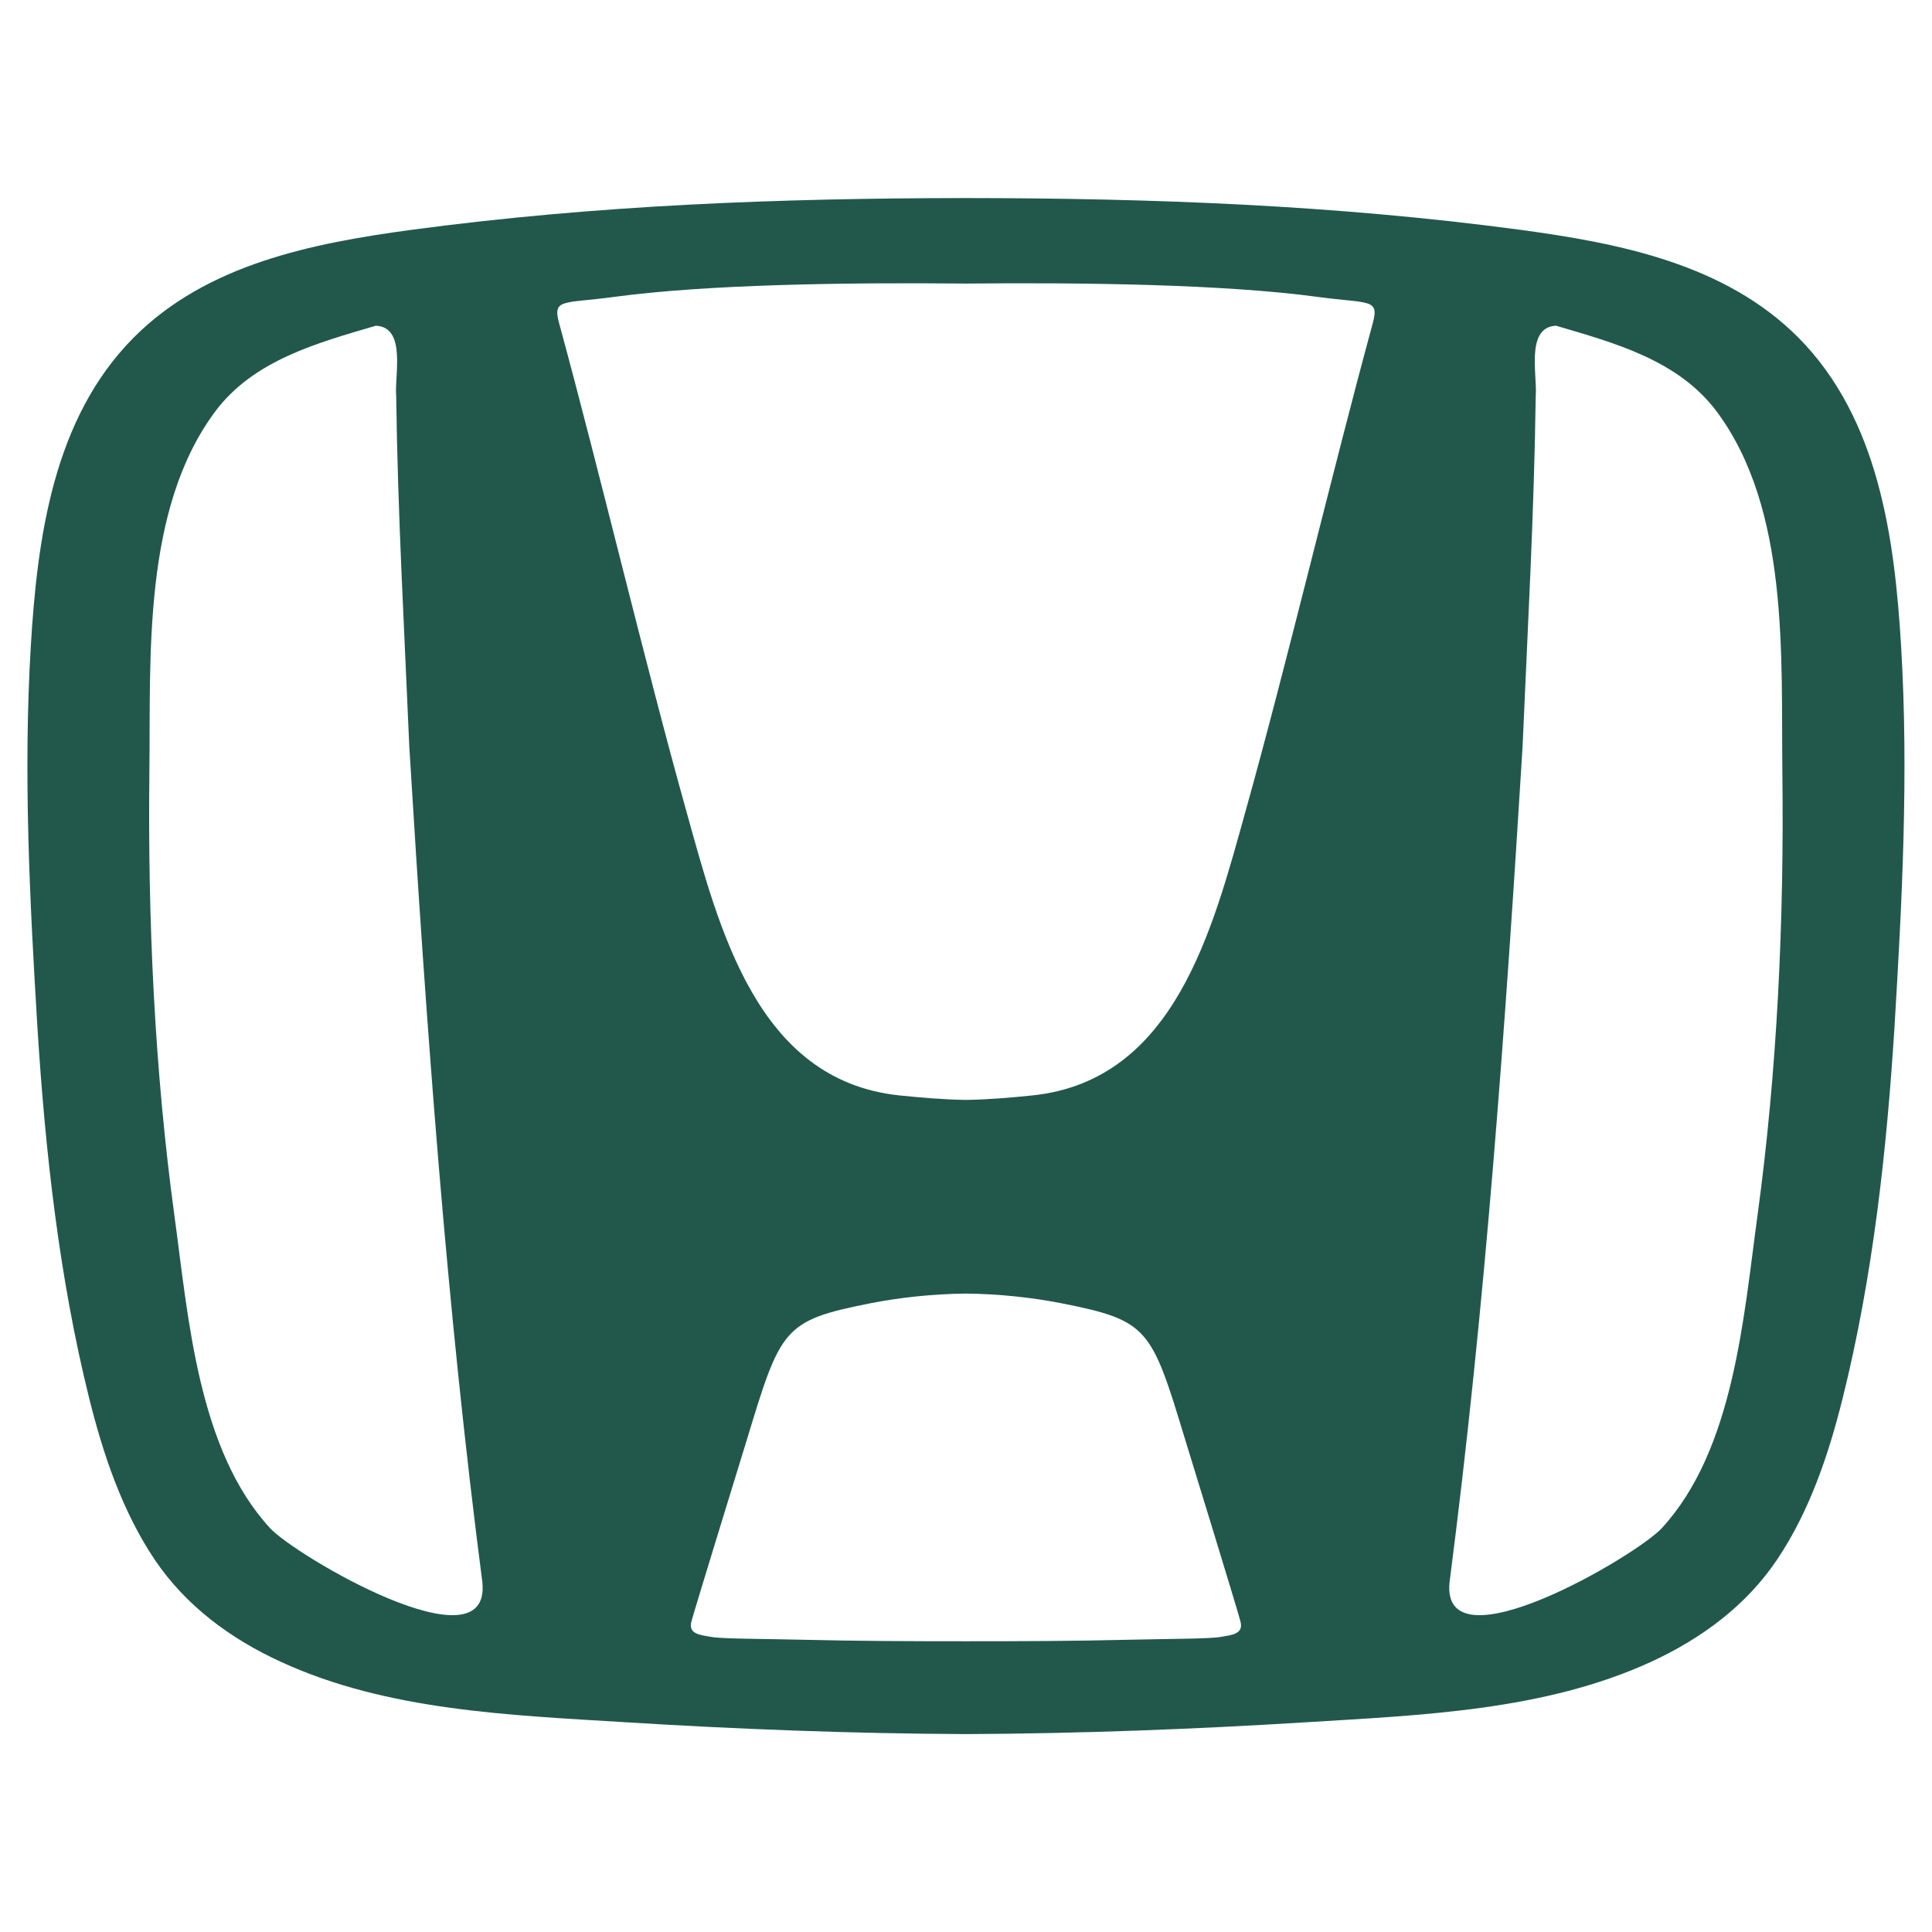 <?xml version="1.0" encoding="UTF-8"?>
<svg xmlns="http://www.w3.org/2000/svg" xmlns:xlink="http://www.w3.org/1999/xlink" width="375pt" height="375pt" viewBox="0 0 375 375" version="1.2">
<g id="surface1">
<path style=" stroke:none;fill-rule:evenodd;fill:rgb(13.329%,34.509%,29.799%);fill-opacity:1;" d="M 341.102 236.137 C 338.414 255.742 336.539 281.395 322.566 296.602 C 317.648 301.973 279.547 324.324 281.359 307.082 C 288.344 253.25 292.191 199.258 295.523 145.07 C 296.496 122.328 297.789 99.551 298.082 76.809 C 298.438 72.961 296.043 63.48 302.027 63.223 C 313.348 66.555 325.77 69.887 333.238 79.914 C 347.344 98.906 345.695 127.406 345.953 149.891 C 346.309 178.586 344.98 207.699 341.102 236.137 Z M 266.445 62.77 C 258.684 91.207 249.754 128.895 241.766 157.43 C 235.395 180.266 228.082 209.707 200.43 212.617 C 196.289 213.039 191.922 213.426 187.488 213.492 C 183.059 213.426 178.691 213.039 174.551 212.617 C 146.895 209.707 139.586 180.266 133.215 157.43 C 125.223 128.895 116.297 91.207 108.535 62.77 C 107.207 57.887 109.211 58.984 119.238 57.625 C 137.223 55.199 164.039 54.812 187.488 55.039 C 210.906 54.812 237.754 55.199 255.738 57.625 C 265.766 58.984 267.773 57.887 266.445 62.77 Z M 236.914 317.727 C 234.684 318.113 227.18 318.082 218.898 318.277 C 208.418 318.535 197.969 318.566 187.488 318.566 C 177.043 318.566 166.562 318.535 156.082 318.277 C 147.801 318.082 140.297 318.113 138.066 317.727 C 135.832 317.336 133.535 317.176 134.215 314.684 C 134.895 312.16 144.953 279.488 144.953 279.488 C 151.555 257.746 152.008 256.324 168.957 252.961 C 174.582 251.859 181.02 251.148 187.488 251.082 C 193.992 251.148 200.395 251.859 206.023 252.961 C 222.973 256.324 223.457 257.746 230.059 279.488 C 230.059 279.488 240.117 312.16 240.762 314.684 C 241.441 317.176 239.145 317.336 236.914 317.727 Z M 52.414 296.602 C 38.406 281.395 36.562 255.742 33.879 236.137 C 29.996 207.699 28.672 178.586 28.996 149.891 C 29.254 127.406 27.637 98.906 41.738 79.914 C 49.211 69.887 61.633 66.555 72.953 63.223 C 78.938 63.48 76.543 72.961 76.898 76.809 C 77.191 99.551 78.484 122.328 79.453 145.07 C 82.754 199.258 86.637 253.25 93.621 307.082 C 95.434 324.324 57.328 301.973 52.414 296.602 Z M 369.016 125.629 C 367.754 104.406 364.648 81.242 349.059 65.52 C 334.824 51.219 314.285 47.211 295.203 44.621 C 259.234 39.801 223.781 38.473 187.488 38.441 C 151.199 38.473 115.746 39.801 79.777 44.621 C 60.695 47.211 40.156 51.219 25.922 65.551 C 10.332 81.242 7.227 104.406 5.965 125.629 C 4.508 150.215 5.77 174.77 7.258 199.32 C 8.777 223.488 11.465 247.879 17.316 271.434 C 20.035 282.336 23.723 293.301 29.996 302.684 C 36.047 311.676 44.746 318.082 54.484 322.547 C 75.184 332.09 99.055 332.898 121.406 334.289 C 143.336 335.648 165.398 336.488 187.488 336.586 C 209.582 336.488 231.641 335.648 253.574 334.289 C 275.922 332.898 299.793 332.059 320.496 322.547 C 330.23 318.051 338.934 311.676 344.98 302.648 C 351.258 293.27 354.945 282.301 357.66 271.398 C 363.516 247.879 366.199 223.488 367.723 199.289 C 369.207 174.77 370.469 150.215 369.016 125.629 Z M 369.016 125.629 "/>
</g>
</svg>

